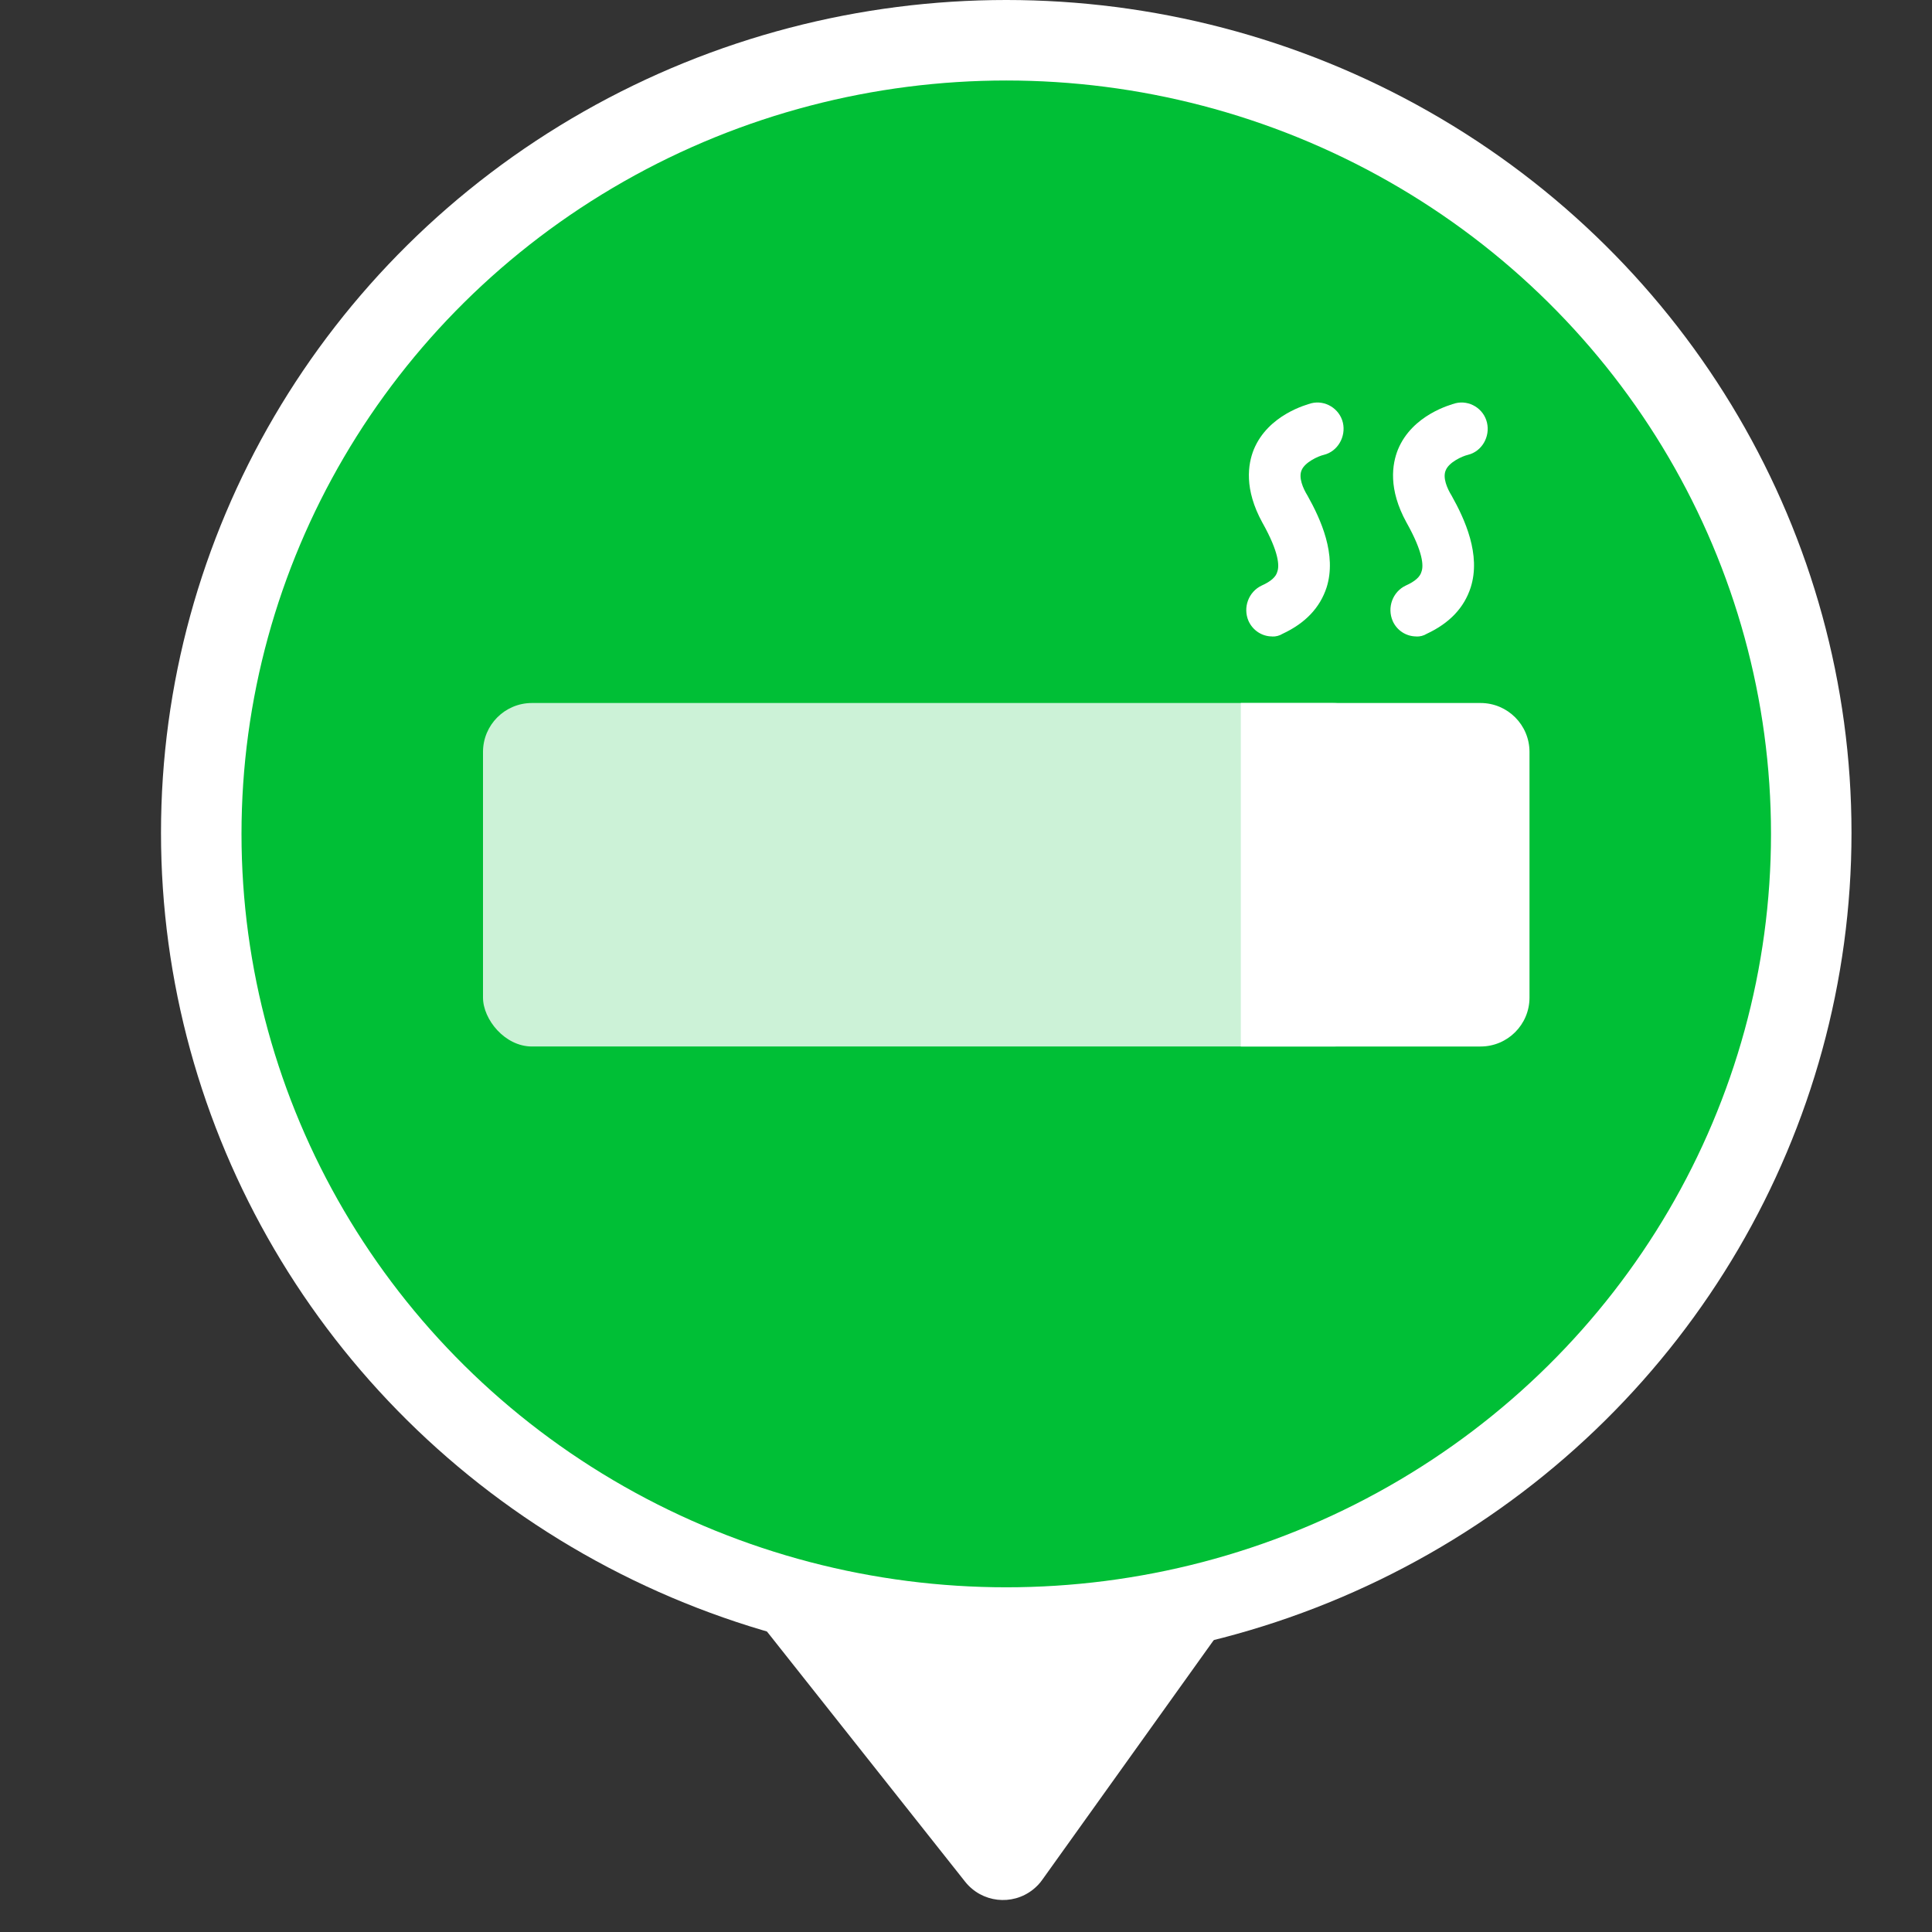 <?xml version="1.0" encoding="UTF-8"?>
<svg width="24px" height="24px" viewBox="0 0 24 24" version="1.1" xmlns="http://www.w3.org/2000/svg" xmlns:xlink="http://www.w3.org/1999/xlink">
    <rect x="0" y="0" width="24" height="24" fill="#333333" stroke="none"/>
    <title>矩形 2@1x</title>
    <g id="页面-1" stroke="none" stroke-width="1" fill="none" fill-rule="evenodd">
        <g id="编组-38" transform="translate(-361, 0)">
            <g id="矩形-2" transform="translate(361, 0)">
                <rect id="矩形" x="0" y="0" width="24" height="24"></rect>
                <g id="编组-2" transform="translate(2, 0)">
                    <path d="M10.947,20.648 L13.345,24 L13.345,24 L7.345,23.963 L9.989,20.625 C10.195,20.365 10.572,20.321 10.832,20.527 C10.876,20.562 10.915,20.602 10.947,20.648 Z" id="三角形" fill="#FFFFFF" transform="translate(10.345, 22) scale(1, -1) translate(-10.345, -22) "></path>
                    <ellipse id="椭圆形" fill="#FFFFFF" cx="10.5" cy="10.345" rx="10.5" ry="10.345"></ellipse>
                    <ellipse id="椭圆形" fill="#00BF36" cx="10.5" cy="10.359" rx="9.5" ry="9.359"></ellipse>
                    <g id="编组-9" transform="translate(4, 5)" fill="#FFFFFF">
                        <rect id="矩形" fill-opacity="0.8" x="0" y="3.733" width="11.168" height="4.267" rx="0.608"></rect>
                        <path d="M9.414,3.733 L12.392,3.733 C12.728,3.733 13,4.005 13,4.341 L13,7.392 C13,7.728 12.728,8 12.392,8 L9.414,8 L9.414,8 L9.414,3.733 Z" id="矩形"></path>
                        <path d="M10.682,0.251 C10.722,0.425 10.617,0.608 10.446,0.65 C10.373,0.667 10.21,0.742 10.169,0.841 C10.129,0.933 10.186,1.066 10.243,1.158 C10.406,1.449 10.609,1.891 10.479,2.299 C10.397,2.548 10.218,2.74 9.933,2.873 C9.894,2.897 9.849,2.909 9.803,2.907 L9.802,2.906 C9.677,2.906 9.563,2.831 9.51,2.715 C9.437,2.547 9.51,2.351 9.673,2.274 C9.787,2.223 9.852,2.166 9.868,2.099 C9.892,2.032 9.892,1.866 9.681,1.491 C9.453,1.075 9.502,0.766 9.575,0.584 C9.754,0.151 10.234,0.026 10.291,0.009 C10.462,-0.033 10.641,0.076 10.682,0.251 Z M12.472,0.251 C12.513,0.425 12.408,0.608 12.236,0.65 C12.163,0.667 12,0.742 11.96,0.841 C11.919,0.933 11.976,1.066 12.033,1.158 C12.196,1.449 12.4,1.891 12.269,2.299 C12.188,2.548 12.009,2.74 11.724,2.873 C11.685,2.897 11.639,2.909 11.593,2.907 L11.594,2.906 C11.468,2.906 11.353,2.832 11.301,2.715 C11.228,2.547 11.3,2.351 11.463,2.274 C11.577,2.223 11.642,2.166 11.659,2.099 C11.683,2.032 11.683,1.866 11.472,1.491 C11.243,1.075 11.293,0.766 11.366,0.584 C11.545,0.151 12.025,0.026 12.082,0.009 C12.253,-0.033 12.432,0.076 12.472,0.251 Z" id="形状结合" fill-rule="nonzero"></path>
                    </g>
                </g>
            </g>
        </g>
    </g>
</svg>